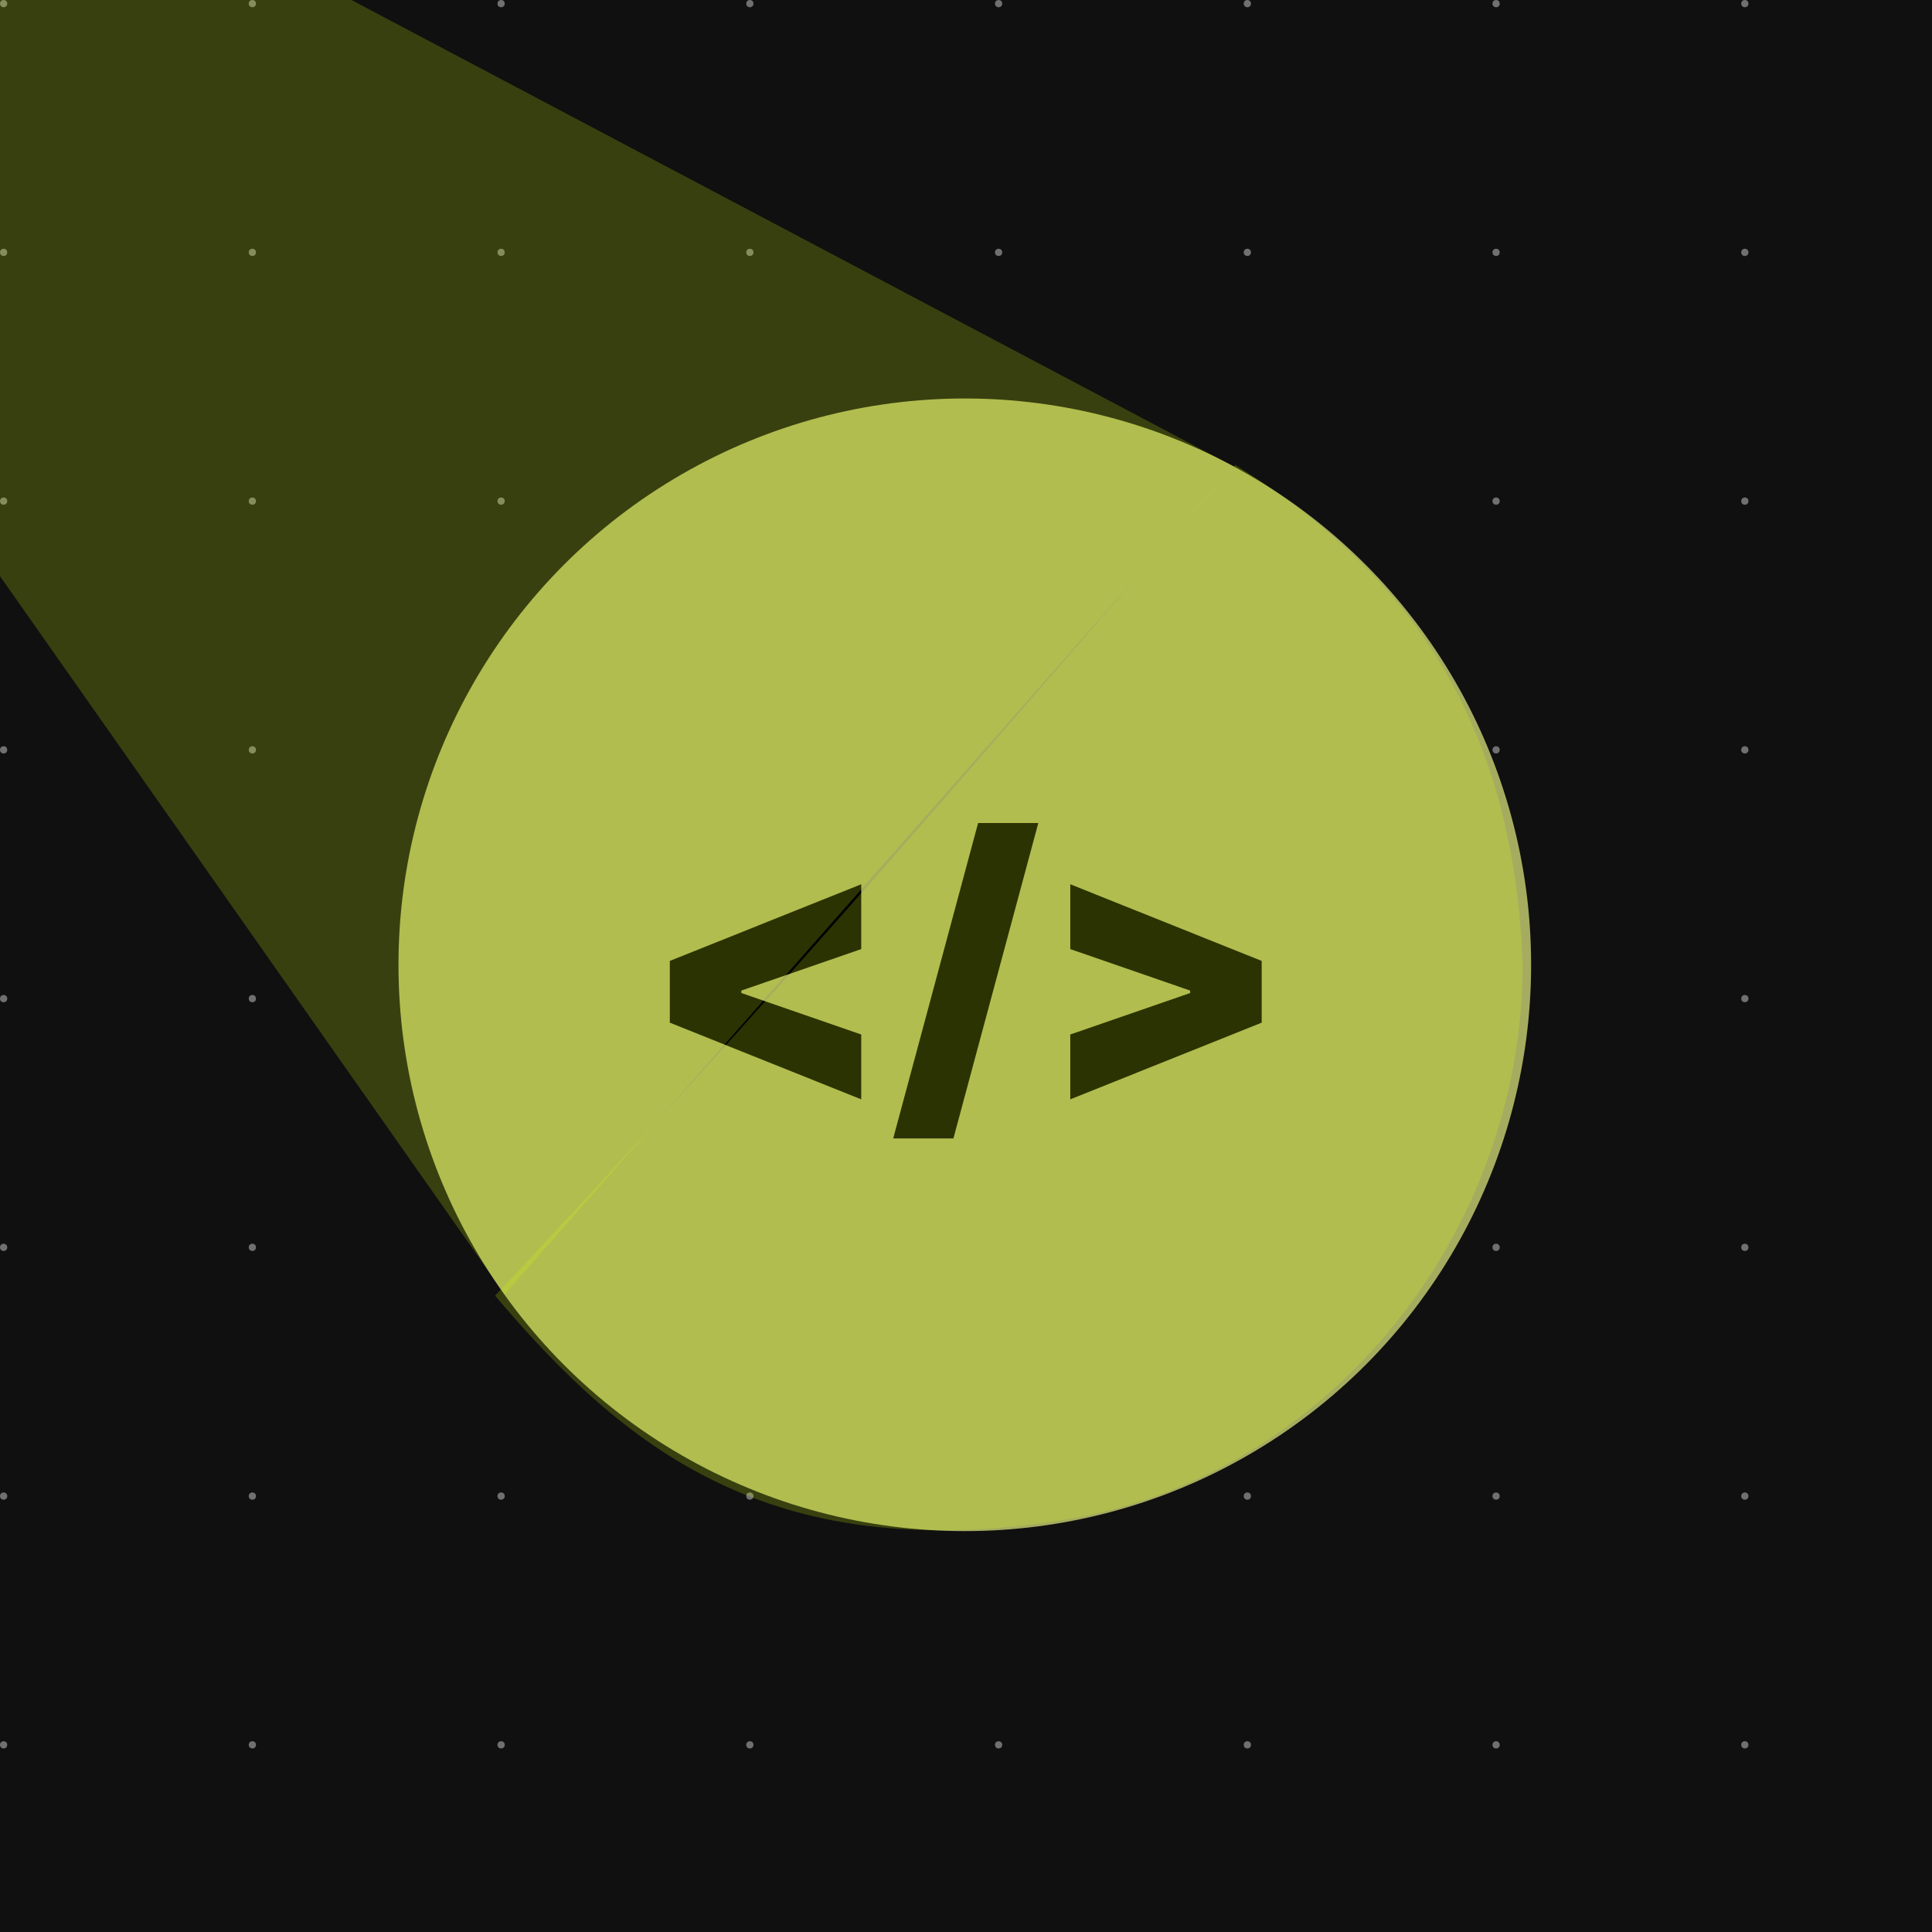 <svg width="800" height="800" viewBox="0 0 800 800" fill="none" xmlns="http://www.w3.org/2000/svg">
<g clip-path="url(#clip0_6_8)">
<rect width="800" height="800" fill="#101010"/>
<g clip-path="url(#clip1_6_8)">
<circle cx="1.5" cy="1.5" r="1.5" fill="white" fill-opacity="0.4"/>
<circle cx="104.5" cy="1.5" r="1.5" fill="white" fill-opacity="0.4"/>
<circle cx="207.5" cy="1.5" r="1.5" fill="white" fill-opacity="0.4"/>
<circle cx="310.5" cy="1.5" r="1.5" fill="white" fill-opacity="0.4"/>
<circle cx="413.5" cy="1.5" r="1.5" fill="white" fill-opacity="0.4"/>
<circle cx="516.5" cy="1.5" r="1.5" fill="white" fill-opacity="0.4"/>
<circle cx="619.5" cy="1.5" r="1.5" fill="white" fill-opacity="0.4"/>
<circle cx="722.5" cy="1.5" r="1.5" fill="white" fill-opacity="0.4"/>
<circle cx="1.5" cy="104.5" r="1.5" fill="white" fill-opacity="0.4"/>
<circle cx="104.5" cy="104.5" r="1.5" fill="white" fill-opacity="0.4"/>
<circle cx="207.5" cy="104.5" r="1.5" fill="white" fill-opacity="0.4"/>
<circle cx="310.5" cy="104.5" r="1.5" fill="white" fill-opacity="0.4"/>
<circle cx="413.5" cy="104.5" r="1.5" fill="white" fill-opacity="0.4"/>
<circle cx="516.5" cy="104.5" r="1.5" fill="white" fill-opacity="0.4"/>
<circle cx="619.5" cy="104.5" r="1.5" fill="white" fill-opacity="0.4"/>
<circle cx="722.5" cy="104.5" r="1.5" fill="white" fill-opacity="0.4"/>
<circle cx="1.5" cy="207.5" r="1.5" fill="white" fill-opacity="0.4"/>
<circle cx="104.5" cy="207.5" r="1.5" fill="white" fill-opacity="0.4"/>
<circle cx="207.5" cy="207.5" r="1.5" fill="white" fill-opacity="0.4"/>
<circle cx="310.5" cy="207.5" r="1.5" fill="white" fill-opacity="0.4"/>
<circle cx="413.5" cy="207.5" r="1.5" fill="white" fill-opacity="0.4"/>
<circle cx="516.5" cy="207.5" r="1.5" fill="white" fill-opacity="0.4"/>
<circle cx="619.5" cy="207.5" r="1.5" fill="white" fill-opacity="0.4"/>
<circle cx="722.5" cy="207.5" r="1.5" fill="white" fill-opacity="0.4"/>
<circle cx="1.5" cy="310.5" r="1.5" fill="white" fill-opacity="0.4"/>
<circle cx="104.5" cy="310.5" r="1.5" fill="white" fill-opacity="0.4"/>
<circle cx="207.5" cy="310.5" r="1.5" fill="white" fill-opacity="0.4"/>
<circle cx="310.5" cy="310.5" r="1.5" fill="white" fill-opacity="0.4"/>
<circle cx="413.5" cy="310.5" r="1.5" fill="white" fill-opacity="0.4"/>
<circle cx="516.5" cy="310.5" r="1.5" fill="white" fill-opacity="0.4"/>
<circle cx="619.5" cy="310.5" r="1.5" fill="white" fill-opacity="0.4"/>
<circle cx="722.5" cy="310.5" r="1.5" fill="white" fill-opacity="0.4"/>
<circle cx="1.5" cy="413.5" r="1.5" fill="white" fill-opacity="0.4"/>
<circle cx="104.5" cy="413.5" r="1.5" fill="white" fill-opacity="0.4"/>
<circle cx="207.5" cy="413.5" r="1.5" fill="white" fill-opacity="0.4"/>
<circle cx="310.5" cy="413.5" r="1.5" fill="white" fill-opacity="0.4"/>
<circle cx="413.5" cy="413.5" r="1.5" fill="white" fill-opacity="0.4"/>
<circle cx="516.5" cy="413.5" r="1.5" fill="white" fill-opacity="0.4"/>
<circle cx="619.5" cy="413.5" r="1.5" fill="white" fill-opacity="0.4"/>
<circle cx="722.5" cy="413.5" r="1.5" fill="white" fill-opacity="0.4"/>
<circle cx="1.5" cy="516.5" r="1.5" fill="white" fill-opacity="0.4"/>
<circle cx="104.5" cy="516.5" r="1.5" fill="white" fill-opacity="0.4"/>
<circle cx="207.5" cy="516.5" r="1.5" fill="white" fill-opacity="0.4"/>
<circle cx="310.5" cy="516.5" r="1.5" fill="white" fill-opacity="0.4"/>
<circle cx="413.5" cy="516.5" r="1.5" fill="white" fill-opacity="0.4"/>
<circle cx="516.5" cy="516.5" r="1.5" fill="white" fill-opacity="0.4"/>
<circle cx="619.5" cy="516.5" r="1.5" fill="white" fill-opacity="0.4"/>
<circle cx="722.5" cy="516.5" r="1.5" fill="white" fill-opacity="0.4"/>
<circle cx="1.5" cy="619.5" r="1.5" fill="white" fill-opacity="0.4"/>
<circle cx="104.5" cy="619.5" r="1.5" fill="white" fill-opacity="0.4"/>
<circle cx="207.5" cy="619.5" r="1.5" fill="white" fill-opacity="0.4"/>
<circle cx="310.5" cy="619.5" r="1.5" fill="white" fill-opacity="0.4"/>
<circle cx="413.5" cy="619.5" r="1.5" fill="white" fill-opacity="0.4"/>
<circle cx="516.5" cy="619.5" r="1.5" fill="white" fill-opacity="0.4"/>
<circle cx="619.5" cy="619.5" r="1.5" fill="white" fill-opacity="0.4"/>
<circle cx="722.5" cy="619.5" r="1.5" fill="white" fill-opacity="0.4"/>
<circle cx="1.5" cy="722.5" r="1.5" fill="white" fill-opacity="0.4"/>
<circle cx="104.5" cy="722.5" r="1.5" fill="white" fill-opacity="0.4"/>
<circle cx="207.5" cy="722.5" r="1.5" fill="white" fill-opacity="0.4"/>
<circle cx="310.5" cy="722.5" r="1.5" fill="white" fill-opacity="0.4"/>
<circle cx="413.5" cy="722.5" r="1.5" fill="white" fill-opacity="0.4"/>
<circle cx="516.5" cy="722.5" r="1.5" fill="white" fill-opacity="0.4"/>
<circle cx="619.5" cy="722.5" r="1.5" fill="white" fill-opacity="0.4"/>
<circle cx="722.5" cy="722.5" r="1.5" fill="white" fill-opacity="0.4"/>
</g>
<g filter="url(#filter0_d_6_8)">
<circle cx="399.5" cy="399.5" r="234.5" fill="#A6AC5F"/>
</g>
<path d="M277.358 423.466V397.898L356.619 366.151V392.997L306.122 410.469L306.974 409.19V412.173L306.122 410.895L356.619 428.366V455.213L277.358 423.466ZM429.941 340.795L394.785 471.406H369.856L405.012 340.795H429.941ZM522.44 423.466L443.178 455.213V428.366L493.675 410.895L492.823 412.173V409.19L493.675 410.469L443.178 392.997V366.151L522.44 397.898V423.466Z" fill="black"/>
<path d="M-352.881 -263.518L510.916 193.191L208.958 535.897L-352.881 -263.518Z" fill="#DDFF0C" fill-opacity="0.2"/>
<path d="M630.501 399.51C630.496 509.01 551.491 613.006 436.49 630.001C319.309 647.318 259.491 600.993 204.994 536.49C340.001 393.782 469.998 237.998 511.5 192.5C565.999 226.503 626.506 281.51 630.501 399.51Z" fill="#DDFF0C" fill-opacity="0.2"/>
</g>
<defs>
<filter id="filter0_d_6_8" x="-58" y="-58" width="915" height="915" filterUnits="userSpaceOnUse" color-interpolation-filters="sRGB">
<feFlood flood-opacity="0" result="BackgroundImageFix"/>
<feColorMatrix in="SourceAlpha" type="matrix" values="0 0 0 0 0 0 0 0 0 0 0 0 0 0 0 0 0 0 127 0" result="hardAlpha"/>
<feMorphology radius="104" operator="dilate" in="SourceAlpha" result="effect1_dropShadow_6_8"/>
<feOffset/>
<feGaussianBlur stdDeviation="59.5"/>
<feComposite in2="hardAlpha" operator="out"/>
<feColorMatrix type="matrix" values="0 0 0 0 0.651 0 0 0 0 0.675 0 0 0 0 0.373 0 0 0 0.25 0"/>
<feBlend mode="normal" in2="BackgroundImageFix" result="effect1_dropShadow_6_8"/>
<feBlend mode="normal" in="SourceGraphic" in2="effect1_dropShadow_6_8" result="shape"/>
</filter>
<clipPath id="clip0_6_8">
<rect width="800" height="800" fill="white"/>
</clipPath>
<clipPath id="clip1_6_8">
<rect width="800" height="800" fill="white"/>
</clipPath>
</defs>
</svg>
